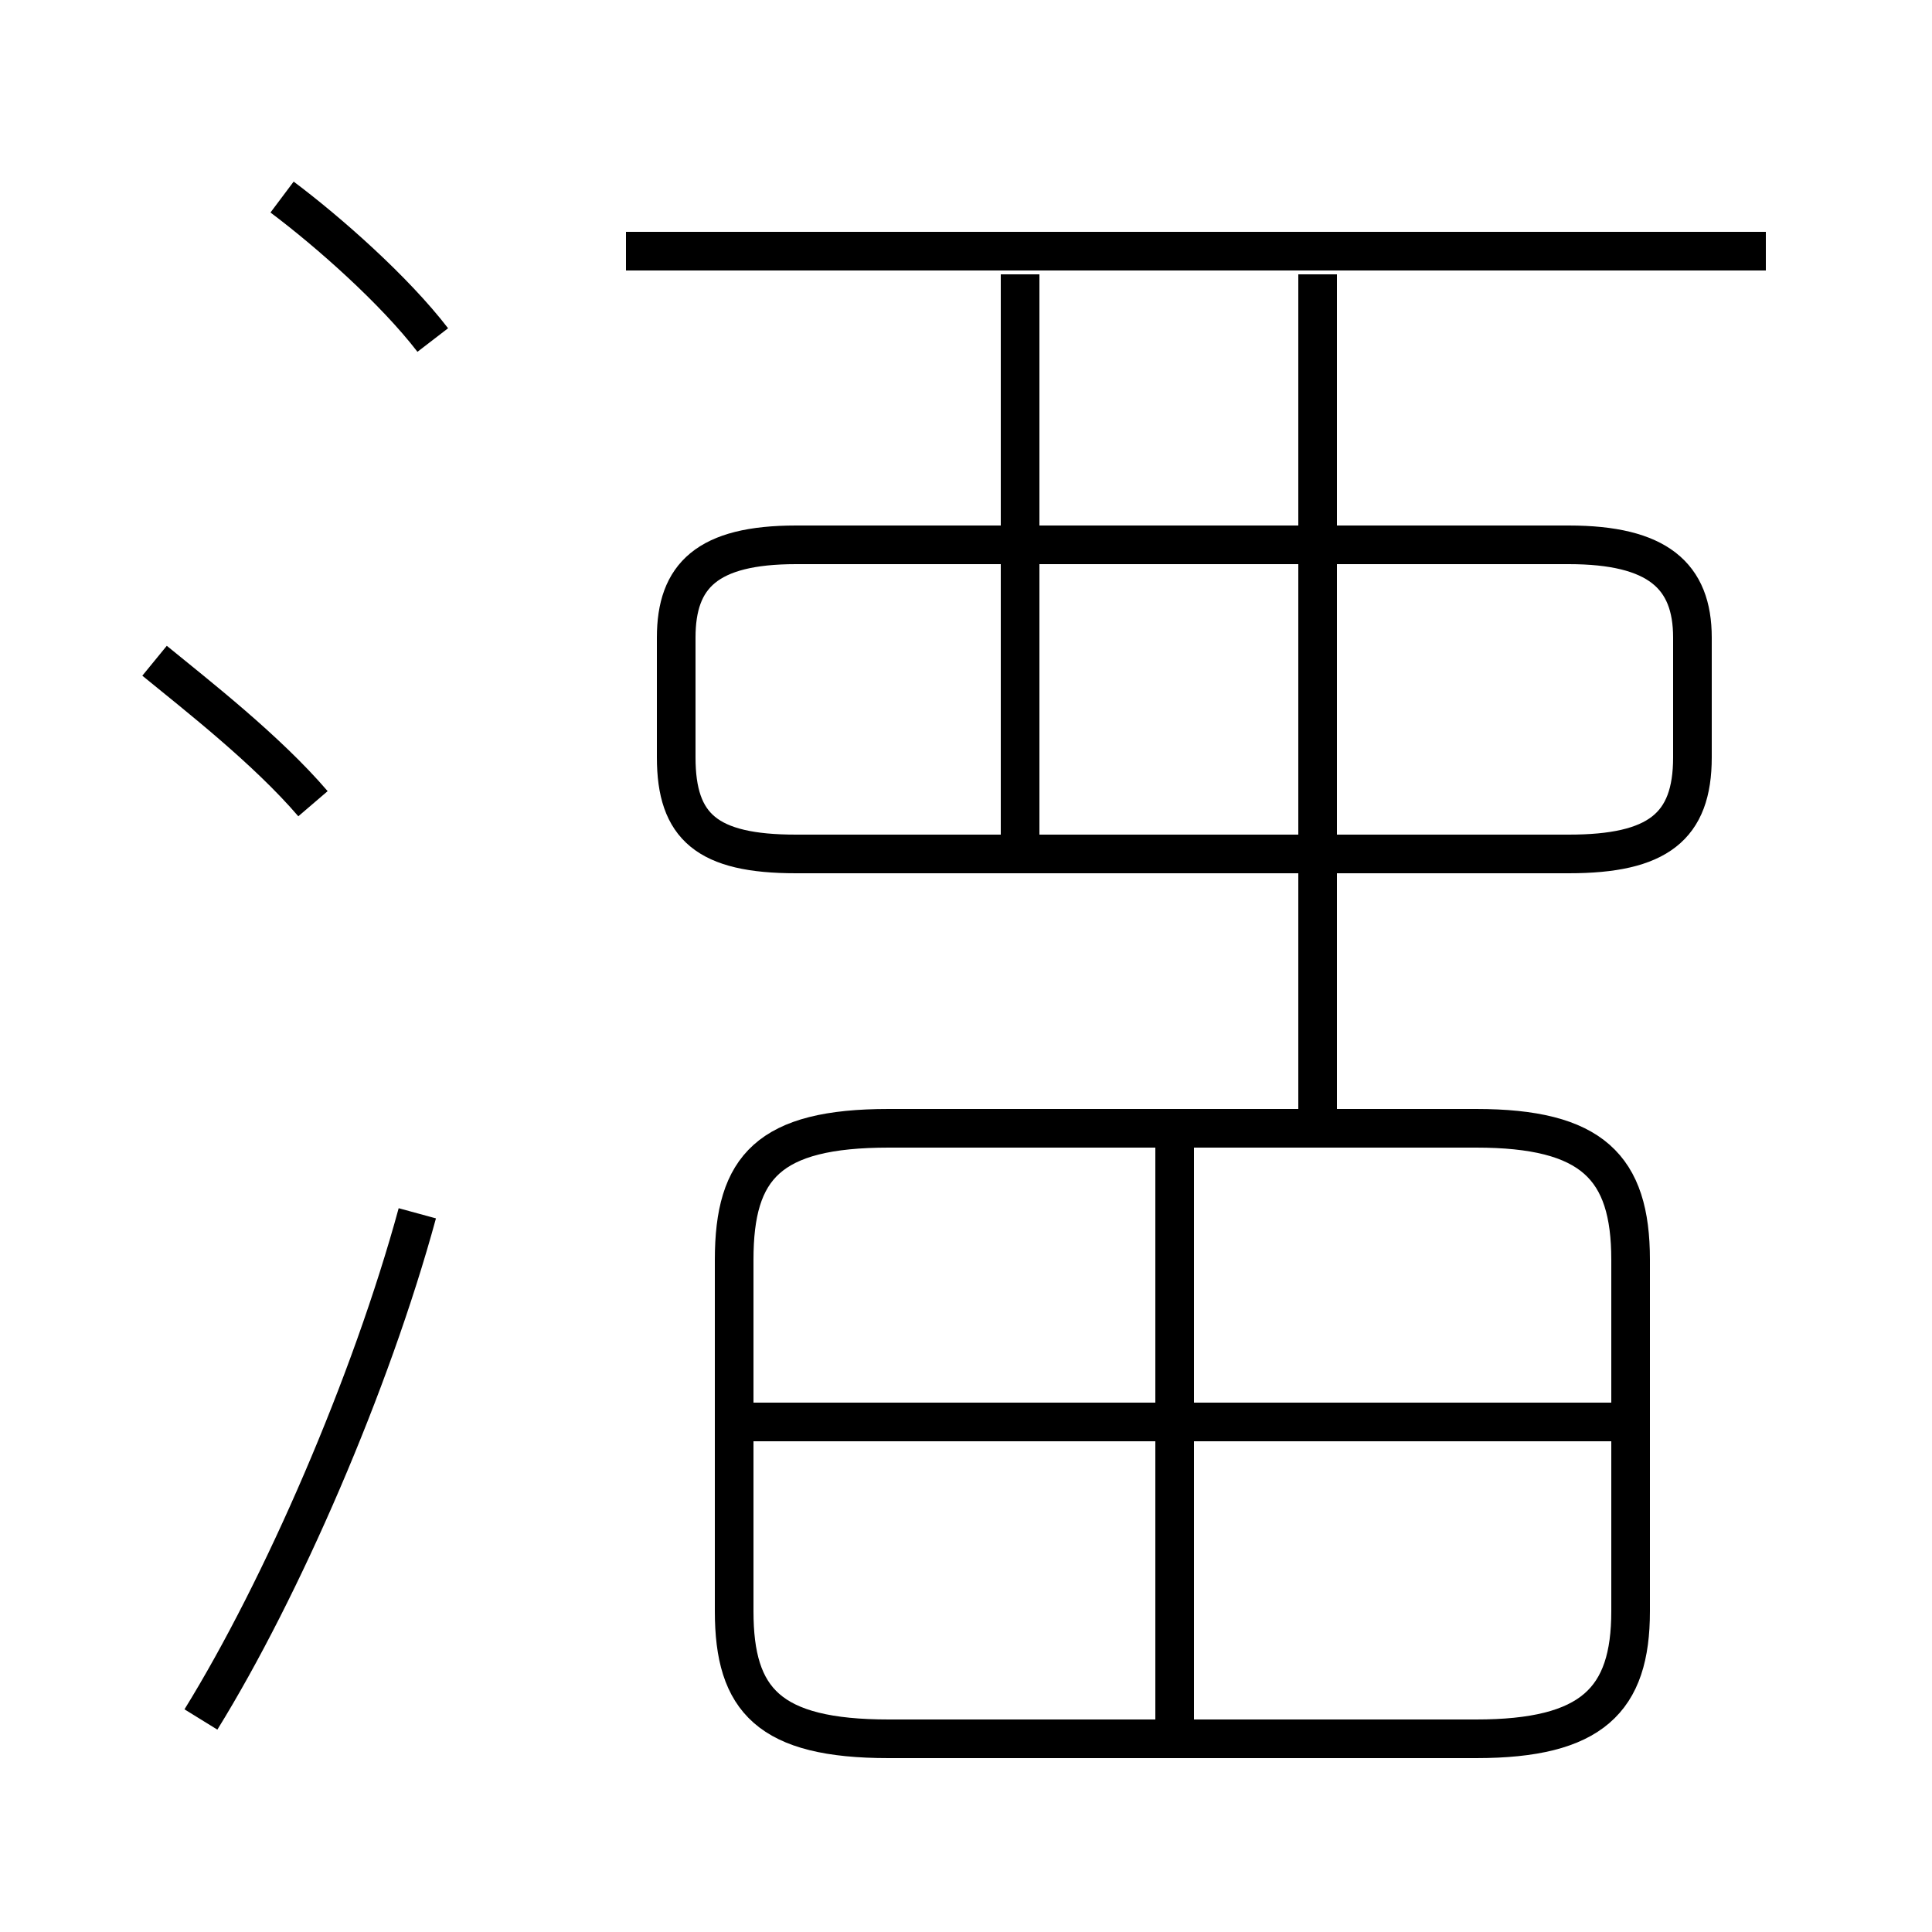 <?xml version='1.0' encoding='utf8'?>
<svg viewBox="0.0 -6.0 50.0 50.0" version="1.1" xmlns="http://www.w3.org/2000/svg">
<rect x="0.0" y="-6.0" width="50.0" height="50.0" fill="#808080" stroke="none"/>
<rect x="-1000" y="-1000" width="2000" height="2000" stroke="white" fill="white"/>
<g style="fill:white;stroke:#000000;  stroke-width:1">
<path d="M 23.0 1.0 L 38.2 1.0 C 41.2 1.0 42.2 0.0 42.2 -2.3 L 42.2 -11.4 C 42.2 -13.8 41.2 -14.8 38.2 -14.8 L 23.0 -14.8 C 19.9 -14.8 19.0 -13.8 19.0 -11.4 L 19.0 -2.3 C 19.0 0.0 19.9 1.0 23.0 1.0 Z M 5.2 0.5 C 7.3 -2.9 9.6 -8.2 10.8 -12.6 M 8.1 -23.2 C 6.9 -24.6 5.1 -26.0 4.0 -26.9 M 30.4 0.8 L 30.4 -15.1 M 42.0 -7.2 L 19.4 -7.2 M 11.2 -35.2 C 10.2 -36.5 8.5 -38.0 7.3 -38.9 M 26.4 -21.9 L 26.4 -36.9 M 40.6 -29.9 L 20.6 -29.9 C 18.3 -29.9 17.5 -29.1 17.5 -27.5 L 17.5 -24.4 C 17.5 -22.6 18.3 -21.9 20.6 -21.9 L 40.6 -21.9 C 42.9 -21.9 43.8 -22.6 43.8 -24.4 L 43.8 -27.5 C 43.8 -29.1 42.9 -29.9 40.6 -29.9 Z M 34.1 -15.1 L 34.1 -36.9 M 45.7 -37.5 L 16.2 -37.5" transform="translate(0.0 38.0)" />
</g>
</svg>
